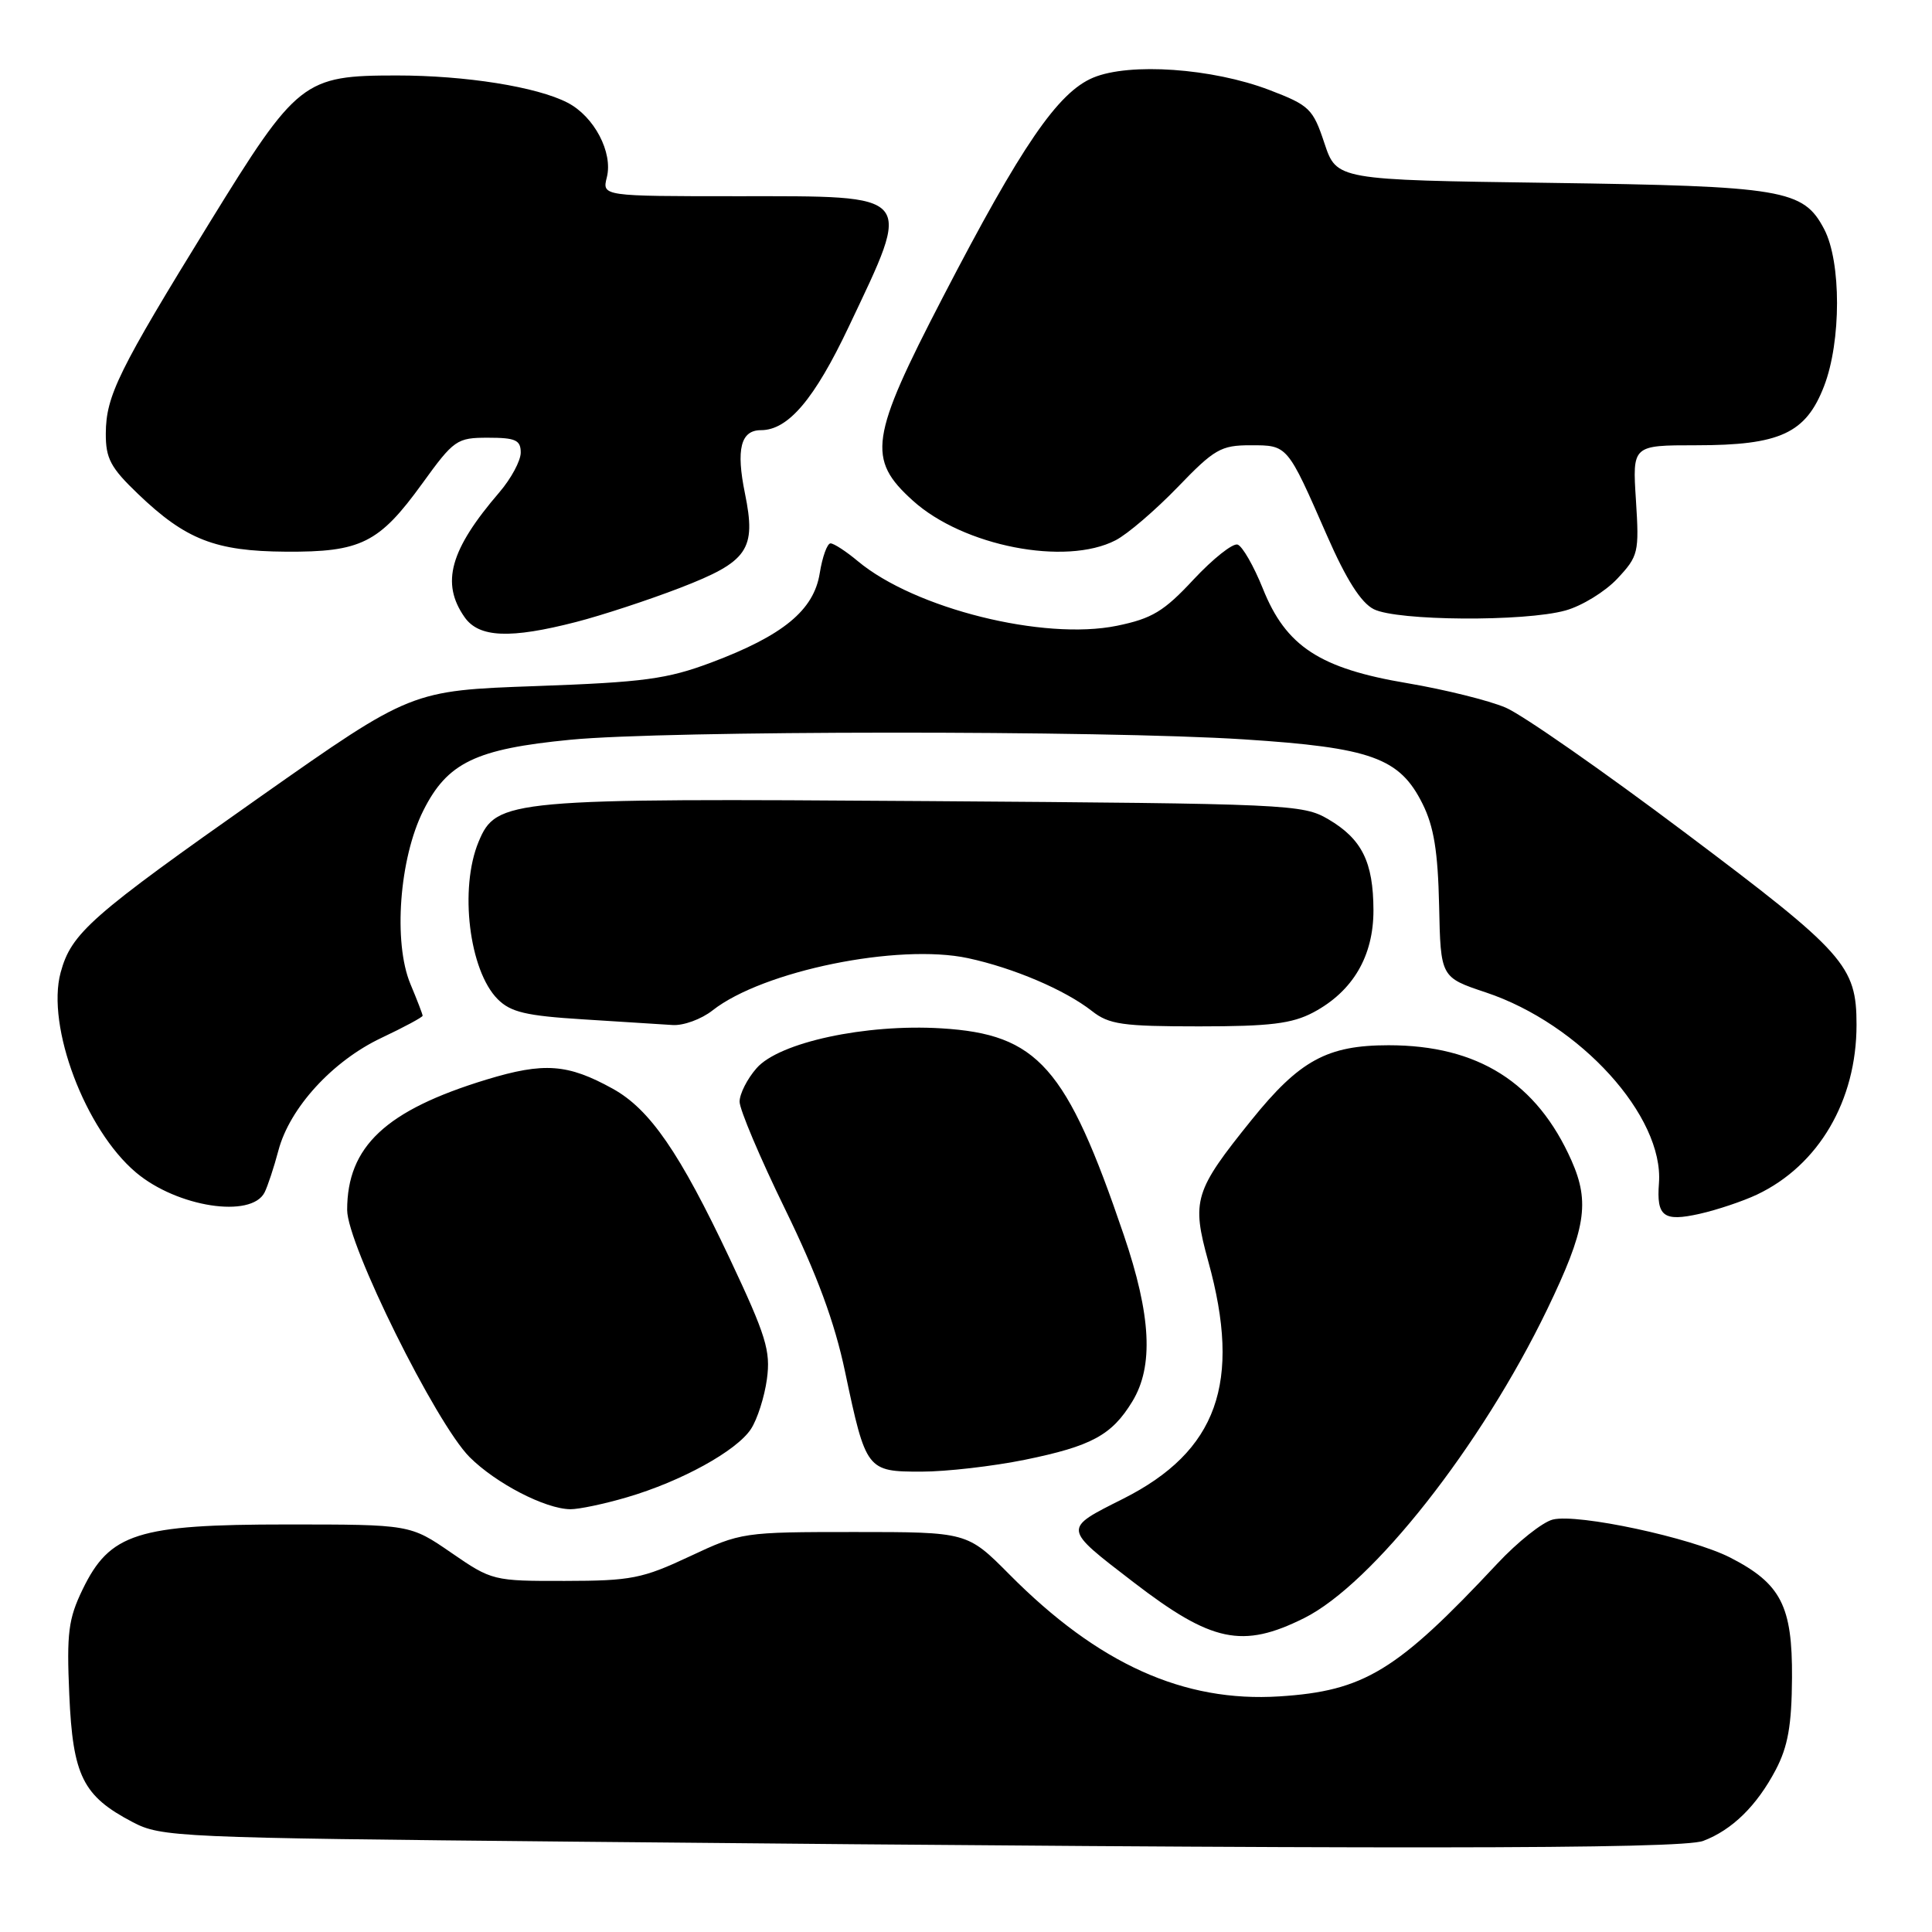 <?xml version="1.0" encoding="UTF-8" standalone="no"?>
<!DOCTYPE svg PUBLIC "-//W3C//DTD SVG 1.1//EN" "http://www.w3.org/Graphics/SVG/1.1/DTD/svg11.dtd" >
<svg xmlns="http://www.w3.org/2000/svg" xmlns:xlink="http://www.w3.org/1999/xlink" version="1.1" viewBox="0 0 256 256">
 <g >
 <path fill="currentColor"
d=" M 225.68 243.93 C 229.52 242.48 232.79 239.27 235.30 234.50 C 236.91 231.42 237.41 228.62 237.45 222.32 C 237.51 212.79 235.99 209.84 229.27 206.39 C 224.13 203.76 209.04 200.52 205.75 201.35 C 204.39 201.69 201.08 204.32 198.39 207.20 C 185.08 221.43 180.77 224.06 169.53 224.78 C 156.84 225.59 145.52 220.48 133.77 208.64 C 128.17 203.00 128.17 203.00 113.23 203.00 C 98.46 203.00 98.19 203.04 91.39 206.23 C 85.13 209.17 83.62 209.47 74.87 209.48 C 65.37 209.50 65.17 209.45 59.80 205.75 C 54.35 202.00 54.35 202.00 37.99 202.00 C 18.19 202.00 14.55 203.16 10.94 210.62 C 9.06 214.51 8.82 216.38 9.18 224.54 C 9.65 235.31 10.97 237.98 17.56 241.43 C 21.36 243.43 23.38 243.52 76.00 244.03 C 183.01 245.07 222.76 245.04 225.68 243.93 Z  M 172.80 214.41 C 181.87 209.89 196.27 191.60 205.01 173.50 C 210.12 162.90 210.70 159.37 208.24 153.80 C 203.65 143.44 195.84 138.50 184.00 138.50 C 175.86 138.50 172.20 140.50 165.82 148.42 C 158.25 157.81 157.87 159.06 160.10 167.13 C 164.56 183.22 161.30 192.30 148.83 198.59 C 140.80 202.63 140.77 202.40 150.18 209.64 C 160.56 217.62 164.63 218.48 172.80 214.41 Z  M 83.07 198.40 C 90.28 196.29 97.60 192.25 99.50 189.36 C 100.35 188.07 101.30 185.09 101.62 182.74 C 102.13 179.00 101.52 177.01 96.69 166.76 C 90.06 152.71 86.11 146.98 81.19 144.26 C 75.22 140.96 72.09 140.73 64.46 143.05 C 51.12 147.12 46.00 151.91 46.00 160.33 C 46.00 164.88 57.76 188.61 62.23 193.08 C 65.72 196.56 72.25 199.94 75.57 199.98 C 76.71 199.99 80.08 199.28 83.07 198.40 Z  M 135.79 193.43 C 144.64 191.62 147.32 190.17 150.04 185.70 C 152.88 181.04 152.54 174.31 148.90 163.62 C 141.32 141.32 137.53 137.04 124.72 136.26 C 114.69 135.65 103.23 138.12 100.25 141.54 C 99.01 142.95 98.00 144.95 98.00 145.98 C 98.00 147.01 100.70 153.40 104.01 160.18 C 108.27 168.91 110.59 175.19 111.97 181.74 C 114.74 194.85 114.85 195.00 122.08 195.00 C 125.38 195.00 131.55 194.29 135.79 193.43 Z  M 232.81 158.29 C 240.98 154.41 246.00 145.85 246.00 135.79 C 246.00 127.97 244.47 126.25 223.37 110.40 C 212.44 102.18 201.70 94.69 199.50 93.76 C 197.30 92.82 191.45 91.37 186.50 90.53 C 174.87 88.58 170.39 85.65 167.33 77.98 C 166.13 75.00 164.63 72.38 163.99 72.16 C 163.35 71.95 160.73 74.03 158.16 76.78 C 154.22 81.02 152.66 81.96 147.99 82.92 C 138.28 84.90 121.20 80.64 113.67 74.36 C 112.12 73.06 110.49 72.00 110.05 72.00 C 109.61 72.00 108.97 73.78 108.62 75.95 C 107.84 80.86 103.77 84.21 94.24 87.79 C 88.39 89.98 85.32 90.40 71.00 90.91 C 54.50 91.50 54.50 91.50 34.59 105.50 C 11.96 121.42 9.45 123.63 8.03 128.88 C 6.12 135.99 11.29 149.70 18.03 155.37 C 23.47 159.95 33.30 161.47 35.06 158.00 C 35.47 157.18 36.30 154.68 36.89 152.45 C 38.38 146.80 44.06 140.59 50.53 137.53 C 53.54 136.11 56.00 134.78 56.00 134.59 C 56.00 134.40 55.27 132.50 54.38 130.38 C 52.09 124.88 52.91 113.75 56.09 107.41 C 59.28 101.04 63.03 99.24 75.58 98.02 C 88.22 96.79 146.05 96.76 164.81 97.97 C 181.69 99.06 185.46 100.41 188.49 106.50 C 190.00 109.52 190.53 112.82 190.69 120.00 C 190.89 129.50 190.89 129.50 196.88 131.50 C 209.38 135.67 220.49 147.92 219.82 156.78 C 219.48 161.20 220.43 161.91 225.20 160.84 C 227.52 160.32 230.94 159.17 232.81 158.29 Z  M 94.42 133.88 C 101.08 128.64 119.01 124.98 128.26 126.96 C 134.31 128.26 141.12 131.17 144.68 133.96 C 146.95 135.75 148.72 136.00 158.90 136.00 C 168.30 136.00 171.20 135.64 174.02 134.15 C 179.26 131.36 182.00 126.70 181.99 120.60 C 181.97 114.21 180.46 111.17 176.00 108.55 C 172.62 106.57 170.81 106.49 122.97 106.15 C 67.35 105.76 65.77 105.90 63.42 111.53 C 60.84 117.71 62.16 128.60 65.95 132.40 C 67.67 134.12 69.71 134.60 77.27 135.07 C 82.35 135.39 87.68 135.73 89.12 135.82 C 90.55 135.92 92.94 135.05 94.42 133.88 Z  M 76.36 82.41 C 79.74 81.54 85.92 79.51 90.10 77.90 C 99.14 74.41 100.23 72.83 98.71 65.38 C 97.51 59.52 98.15 57.00 100.83 57.00 C 104.44 57.00 107.92 52.89 112.48 43.26 C 120.92 25.45 121.40 26.00 97.77 26.00 C 79.78 26.00 79.78 26.00 80.41 23.49 C 81.24 20.20 78.73 15.43 75.21 13.61 C 71.14 11.50 61.70 10.00 52.57 10.00 C 40.20 10.00 39.39 10.64 27.77 29.50 C 15.69 49.11 14.05 52.44 14.02 57.42 C 14.00 60.75 14.65 61.97 18.30 65.46 C 24.60 71.50 28.54 73.04 37.85 73.10 C 47.82 73.17 50.23 71.97 55.93 64.10 C 60.16 58.25 60.53 58.00 64.67 58.00 C 68.31 58.00 69.00 58.31 69.00 59.97 C 69.00 61.05 67.73 63.41 66.18 65.22 C 59.62 72.85 58.39 77.26 61.56 81.78 C 63.46 84.50 67.60 84.67 76.36 82.41 Z  M 207.44 80.89 C 209.61 80.29 212.70 78.39 214.31 76.67 C 217.10 73.68 217.21 73.22 216.77 66.27 C 216.30 59.00 216.30 59.00 224.75 59.00 C 235.87 59.00 239.29 57.42 241.70 51.16 C 243.98 45.25 243.99 34.70 241.71 30.36 C 238.95 25.10 236.35 24.67 205.30 24.23 C 177.11 23.84 177.11 23.84 175.49 18.97 C 173.97 14.40 173.52 13.96 168.19 11.92 C 160.64 9.04 149.68 8.27 144.85 10.29 C 140.18 12.24 135.35 19.29 124.93 39.39 C 115.26 58.03 114.85 60.83 120.96 66.34 C 127.63 72.37 141.19 75.02 147.82 71.59 C 149.40 70.78 153.09 67.61 156.04 64.56 C 160.90 59.51 161.78 59.00 165.68 59.00 C 170.64 59.00 170.54 58.88 175.84 70.98 C 178.38 76.78 180.34 79.87 182.03 80.72 C 185.11 82.28 202.03 82.40 207.44 80.89 Z "/>
</g>
</svg>
